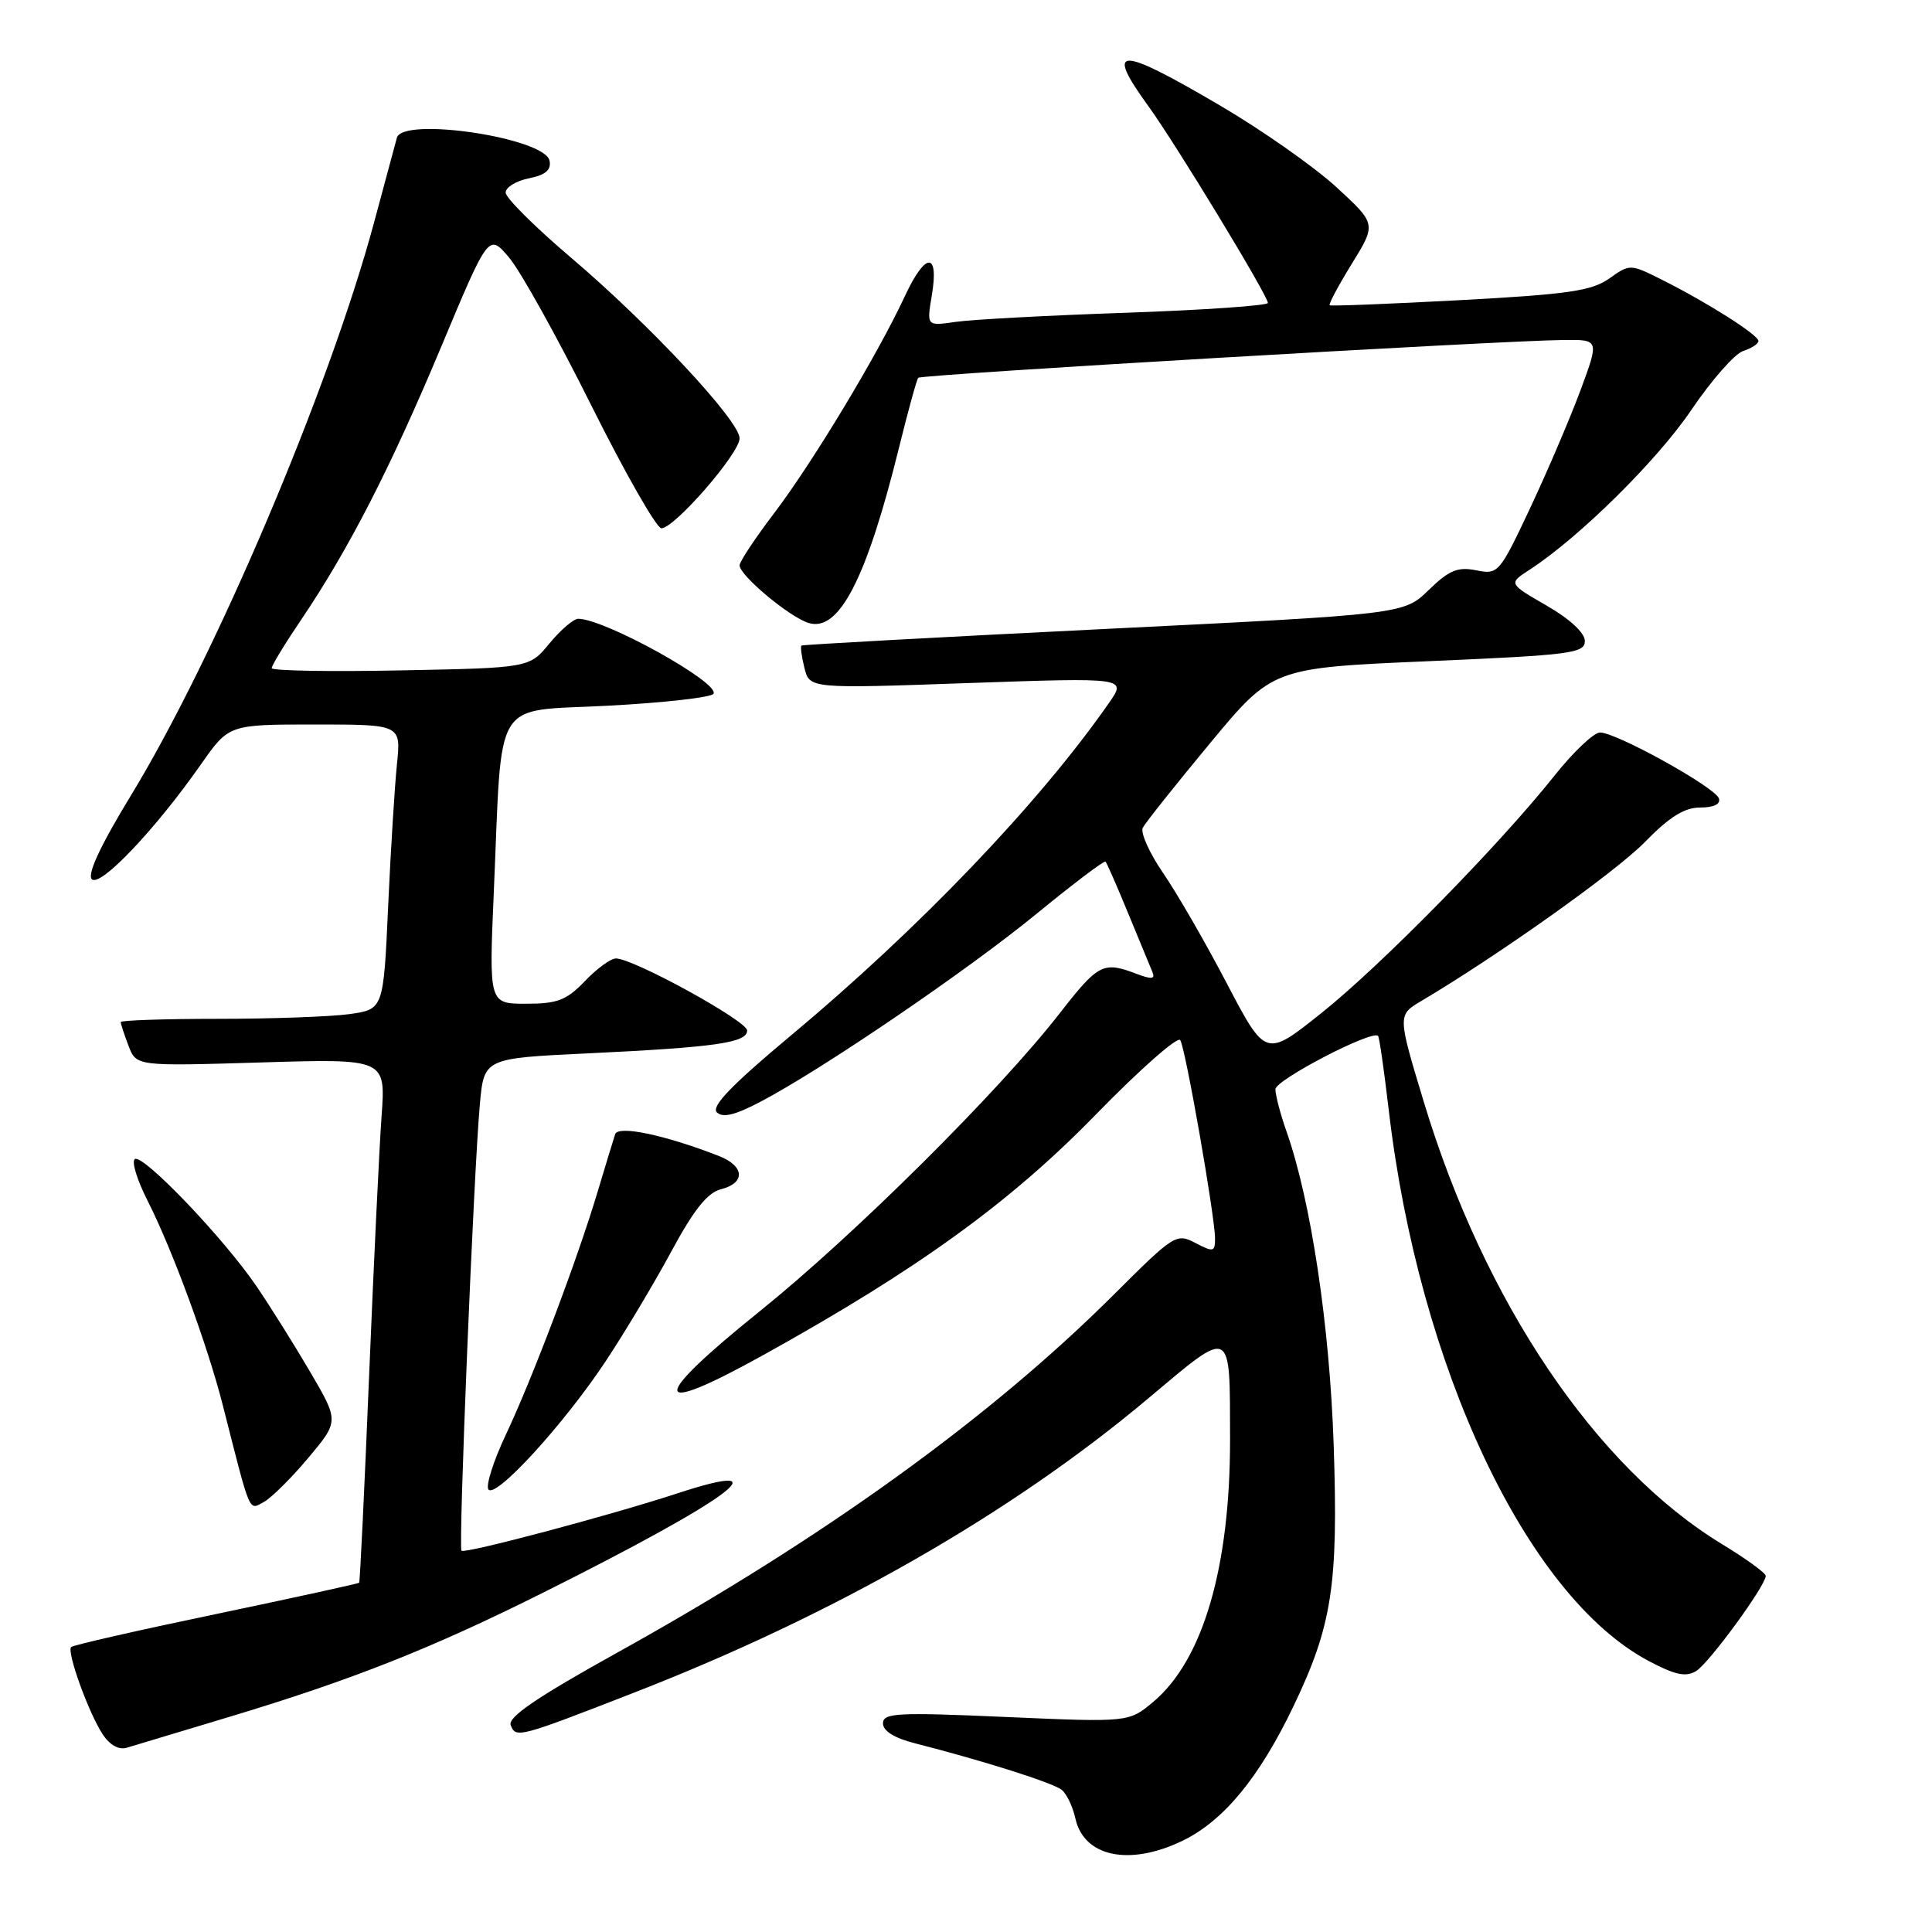 <?xml version="1.0" encoding="UTF-8" standalone="no"?>
<!DOCTYPE svg PUBLIC "-//W3C//DTD SVG 1.1//EN" "http://www.w3.org/Graphics/SVG/1.1/DTD/svg11.dtd" >
<svg xmlns="http://www.w3.org/2000/svg" xmlns:xlink="http://www.w3.org/1999/xlink" version="1.1" viewBox="0 0 256 256">
 <g >
 <path fill="currentColor"
d=" M 156.69 243.91 C 162.14 241.27 166.85 235.55 171.38 226.11 C 176.51 215.40 177.34 210.05 176.72 191.50 C 176.19 175.64 173.70 159.08 170.47 149.93 C 169.66 147.63 169.00 145.11 169.00 144.33 C 169.00 143.10 181.78 136.45 182.60 137.26 C 182.77 137.43 183.40 141.83 184.01 147.04 C 188.00 181.17 202.31 211.52 218.46 220.09 C 221.97 221.95 223.39 222.25 224.75 221.42 C 226.45 220.38 233.91 210.19 233.97 208.82 C 233.99 208.45 231.39 206.56 228.20 204.62 C 211.46 194.45 196.68 172.54 188.66 146.00 C 185.18 134.50 185.18 134.50 188.34 132.63 C 198.62 126.53 214.13 115.50 217.96 111.57 C 221.21 108.24 223.19 107.00 225.29 107.00 C 227.10 107.00 228.02 106.55 227.76 105.79 C 227.27 104.31 214.10 97.02 212.00 97.06 C 211.18 97.08 208.47 99.64 206.00 102.75 C 198.65 111.99 183.03 127.90 175.10 134.23 C 167.71 140.13 167.71 140.13 162.55 130.29 C 159.72 124.87 155.92 118.29 154.11 115.67 C 152.31 113.04 151.10 110.35 151.42 109.69 C 151.75 109.04 155.76 104.00 160.32 98.50 C 168.62 88.50 168.62 88.50 189.31 87.61 C 208.15 86.80 210.00 86.56 210.00 84.94 C 210.00 83.86 208.03 82.03 204.93 80.24 C 199.87 77.32 199.87 77.32 202.68 75.49 C 209.23 71.24 219.60 61.00 224.11 54.32 C 226.78 50.38 229.87 46.86 230.98 46.51 C 232.09 46.15 233.00 45.56 233.00 45.18 C 233.00 44.38 226.26 40.10 220.24 37.08 C 216.01 34.96 215.97 34.96 213.24 36.90 C 210.93 38.54 207.81 39.00 193.50 39.77 C 184.15 40.27 176.36 40.58 176.19 40.45 C 176.02 40.32 177.34 37.84 179.13 34.94 C 182.38 29.67 182.38 29.67 177.06 24.78 C 174.14 22.10 167.20 17.23 161.63 13.96 C 148.11 6.03 146.36 6.06 152.19 14.10 C 155.82 19.11 168.00 39.17 168.00 40.14 C 168.00 40.49 159.56 41.08 149.25 41.44 C 138.94 41.79 128.76 42.34 126.64 42.65 C 122.79 43.21 122.79 43.21 123.46 39.21 C 124.46 33.31 122.65 33.33 119.90 39.24 C 116.30 46.99 107.66 61.32 102.54 68.05 C 100.04 71.34 98.00 74.42 98.00 74.91 C 98.00 76.24 104.55 81.72 107.12 82.54 C 111.17 83.82 114.83 76.71 119.15 59.21 C 120.33 54.42 121.47 50.30 121.67 50.06 C 122.04 49.62 198.53 45.14 207.21 45.05 C 211.91 45.00 211.91 45.00 209.41 51.75 C 208.03 55.46 205.03 62.48 202.75 67.33 C 198.68 75.97 198.52 76.15 195.61 75.57 C 193.16 75.08 192.02 75.55 189.31 78.18 C 186.01 81.39 186.01 81.39 146.25 83.35 C 124.39 84.43 106.37 85.42 106.20 85.54 C 106.04 85.66 106.21 87.00 106.59 88.50 C 107.28 91.25 107.28 91.25 128.28 90.51 C 149.29 89.78 149.29 89.78 146.95 93.14 C 137.69 106.43 121.82 123.01 104.74 137.26 C 96.98 143.74 94.21 146.61 94.98 147.38 C 95.76 148.16 97.40 147.76 100.78 145.98 C 108.96 141.69 128.15 128.62 137.34 121.09 C 142.20 117.11 146.32 113.99 146.49 114.17 C 146.66 114.35 148.01 117.42 149.48 121.00 C 150.95 124.58 152.40 128.07 152.69 128.77 C 153.11 129.75 152.62 129.81 150.55 129.02 C 146.19 127.36 145.52 127.71 140.43 134.25 C 132.32 144.67 113.19 163.67 100.68 173.74 C 85.92 185.61 86.12 187.89 101.18 179.53 C 121.57 168.22 133.82 159.36 145.14 147.75 C 150.99 141.74 156.05 137.28 156.39 137.82 C 157.10 138.96 161.00 161.24 161.00 164.13 C 161.00 165.89 160.77 165.94 158.40 164.70 C 155.88 163.38 155.57 163.58 147.65 171.48 C 131.25 187.85 109.09 203.83 81.81 218.97 C 71.13 224.90 67.27 227.53 67.67 228.59 C 68.35 230.34 68.67 230.26 84.00 224.29 C 110.56 213.96 134.04 200.52 152.18 185.27 C 163.35 175.88 162.96 175.69 162.99 190.66 C 163.01 207.62 159.42 219.95 152.83 225.49 C 149.58 228.22 149.58 228.22 133.29 227.51 C 118.86 226.87 117.00 226.97 117.00 228.36 C 117.00 229.36 118.52 230.31 121.25 231.00 C 130.34 233.32 139.55 236.24 140.69 237.17 C 141.34 237.70 142.15 239.40 142.49 240.94 C 143.61 246.05 149.66 247.31 156.69 243.91 Z  M 30.47 227.47 C 46.71 222.57 57.20 218.42 72.00 211.02 C 96.79 198.62 104.16 193.16 89.75 197.88 C 80.84 200.80 61.58 205.92 61.15 205.48 C 60.72 205.05 62.76 155.51 63.58 146.37 C 64.13 140.23 64.13 140.23 77.82 139.58 C 94.82 138.77 99.00 138.17 99.00 136.55 C 99.00 135.28 83.93 127.00 81.61 127.00 C 80.93 127.00 79.08 128.35 77.50 130.00 C 75.07 132.54 73.87 133.00 69.71 133.00 C 64.79 133.00 64.79 133.00 65.43 118.25 C 66.58 91.88 65.07 94.34 80.58 93.51 C 87.97 93.12 94.25 92.41 94.54 91.93 C 95.43 90.49 80.17 82.02 76.62 81.99 C 76.01 81.99 74.30 83.45 72.82 85.24 C 70.15 88.50 70.15 88.50 53.07 88.83 C 43.68 89.02 36.00 88.88 36.00 88.53 C 36.00 88.18 37.73 85.33 39.85 82.20 C 46.18 72.84 51.71 62.06 58.42 46.05 C 64.75 30.91 64.75 30.91 67.48 34.16 C 68.98 35.94 73.87 44.73 78.34 53.70 C 82.81 62.66 87.00 70.00 87.64 70.00 C 89.37 70.00 98.00 60.07 98.00 58.08 C 98.00 55.76 86.03 42.94 75.57 34.06 C 70.86 30.06 67.00 26.21 67.00 25.52 C 67.00 24.82 68.38 23.97 70.08 23.63 C 72.28 23.19 73.06 22.53 72.82 21.30 C 72.24 18.27 53.37 15.43 52.59 18.25 C 52.40 18.94 51.04 24.00 49.56 29.50 C 43.63 51.50 28.54 87.06 17.29 105.50 C 13.30 112.05 11.53 115.85 12.17 116.50 C 13.26 117.62 20.59 109.91 26.65 101.25 C 30.33 96.00 30.33 96.00 41.74 96.00 C 53.14 96.00 53.14 96.00 52.60 101.25 C 52.30 104.14 51.77 112.63 51.43 120.13 C 50.81 133.75 50.81 133.75 46.26 134.38 C 43.77 134.72 35.93 135.00 28.86 135.00 C 21.79 135.00 16.00 135.20 16.00 135.43 C 16.00 135.67 16.46 137.09 17.03 138.57 C 18.06 141.28 18.06 141.28 34.58 140.78 C 51.11 140.28 51.11 140.28 50.56 147.89 C 50.26 152.07 49.51 167.65 48.90 182.50 C 48.29 197.35 47.70 209.60 47.59 209.72 C 47.48 209.84 38.95 211.71 28.63 213.87 C 18.32 216.02 9.67 217.99 9.43 218.24 C 8.81 218.85 11.73 226.94 13.59 229.78 C 14.54 231.23 15.75 231.91 16.81 231.58 C 17.74 231.30 23.88 229.45 30.47 227.47 Z  M 40.84 193.19 C 44.92 188.32 44.92 188.32 41.12 181.82 C 39.03 178.25 35.81 173.11 33.97 170.41 C 29.61 164.02 18.97 152.90 17.87 153.58 C 17.40 153.87 18.16 156.36 19.56 159.11 C 22.85 165.60 27.51 178.29 29.53 186.23 C 33.25 200.86 32.93 200.11 34.93 199.04 C 35.94 198.50 38.60 195.86 40.84 193.19 Z  M 80.25 180.38 C 82.76 176.59 86.67 170.06 88.94 165.85 C 91.94 160.29 93.74 158.03 95.53 157.58 C 98.81 156.76 98.67 154.50 95.25 153.17 C 88.08 150.38 81.91 149.08 81.51 150.29 C 81.29 150.96 80.23 154.43 79.16 158.00 C 76.49 166.93 70.52 182.72 67.00 190.16 C 65.40 193.55 64.37 196.79 64.71 197.34 C 65.57 198.72 74.65 188.81 80.25 180.38 Z "/>
</g>
</svg>